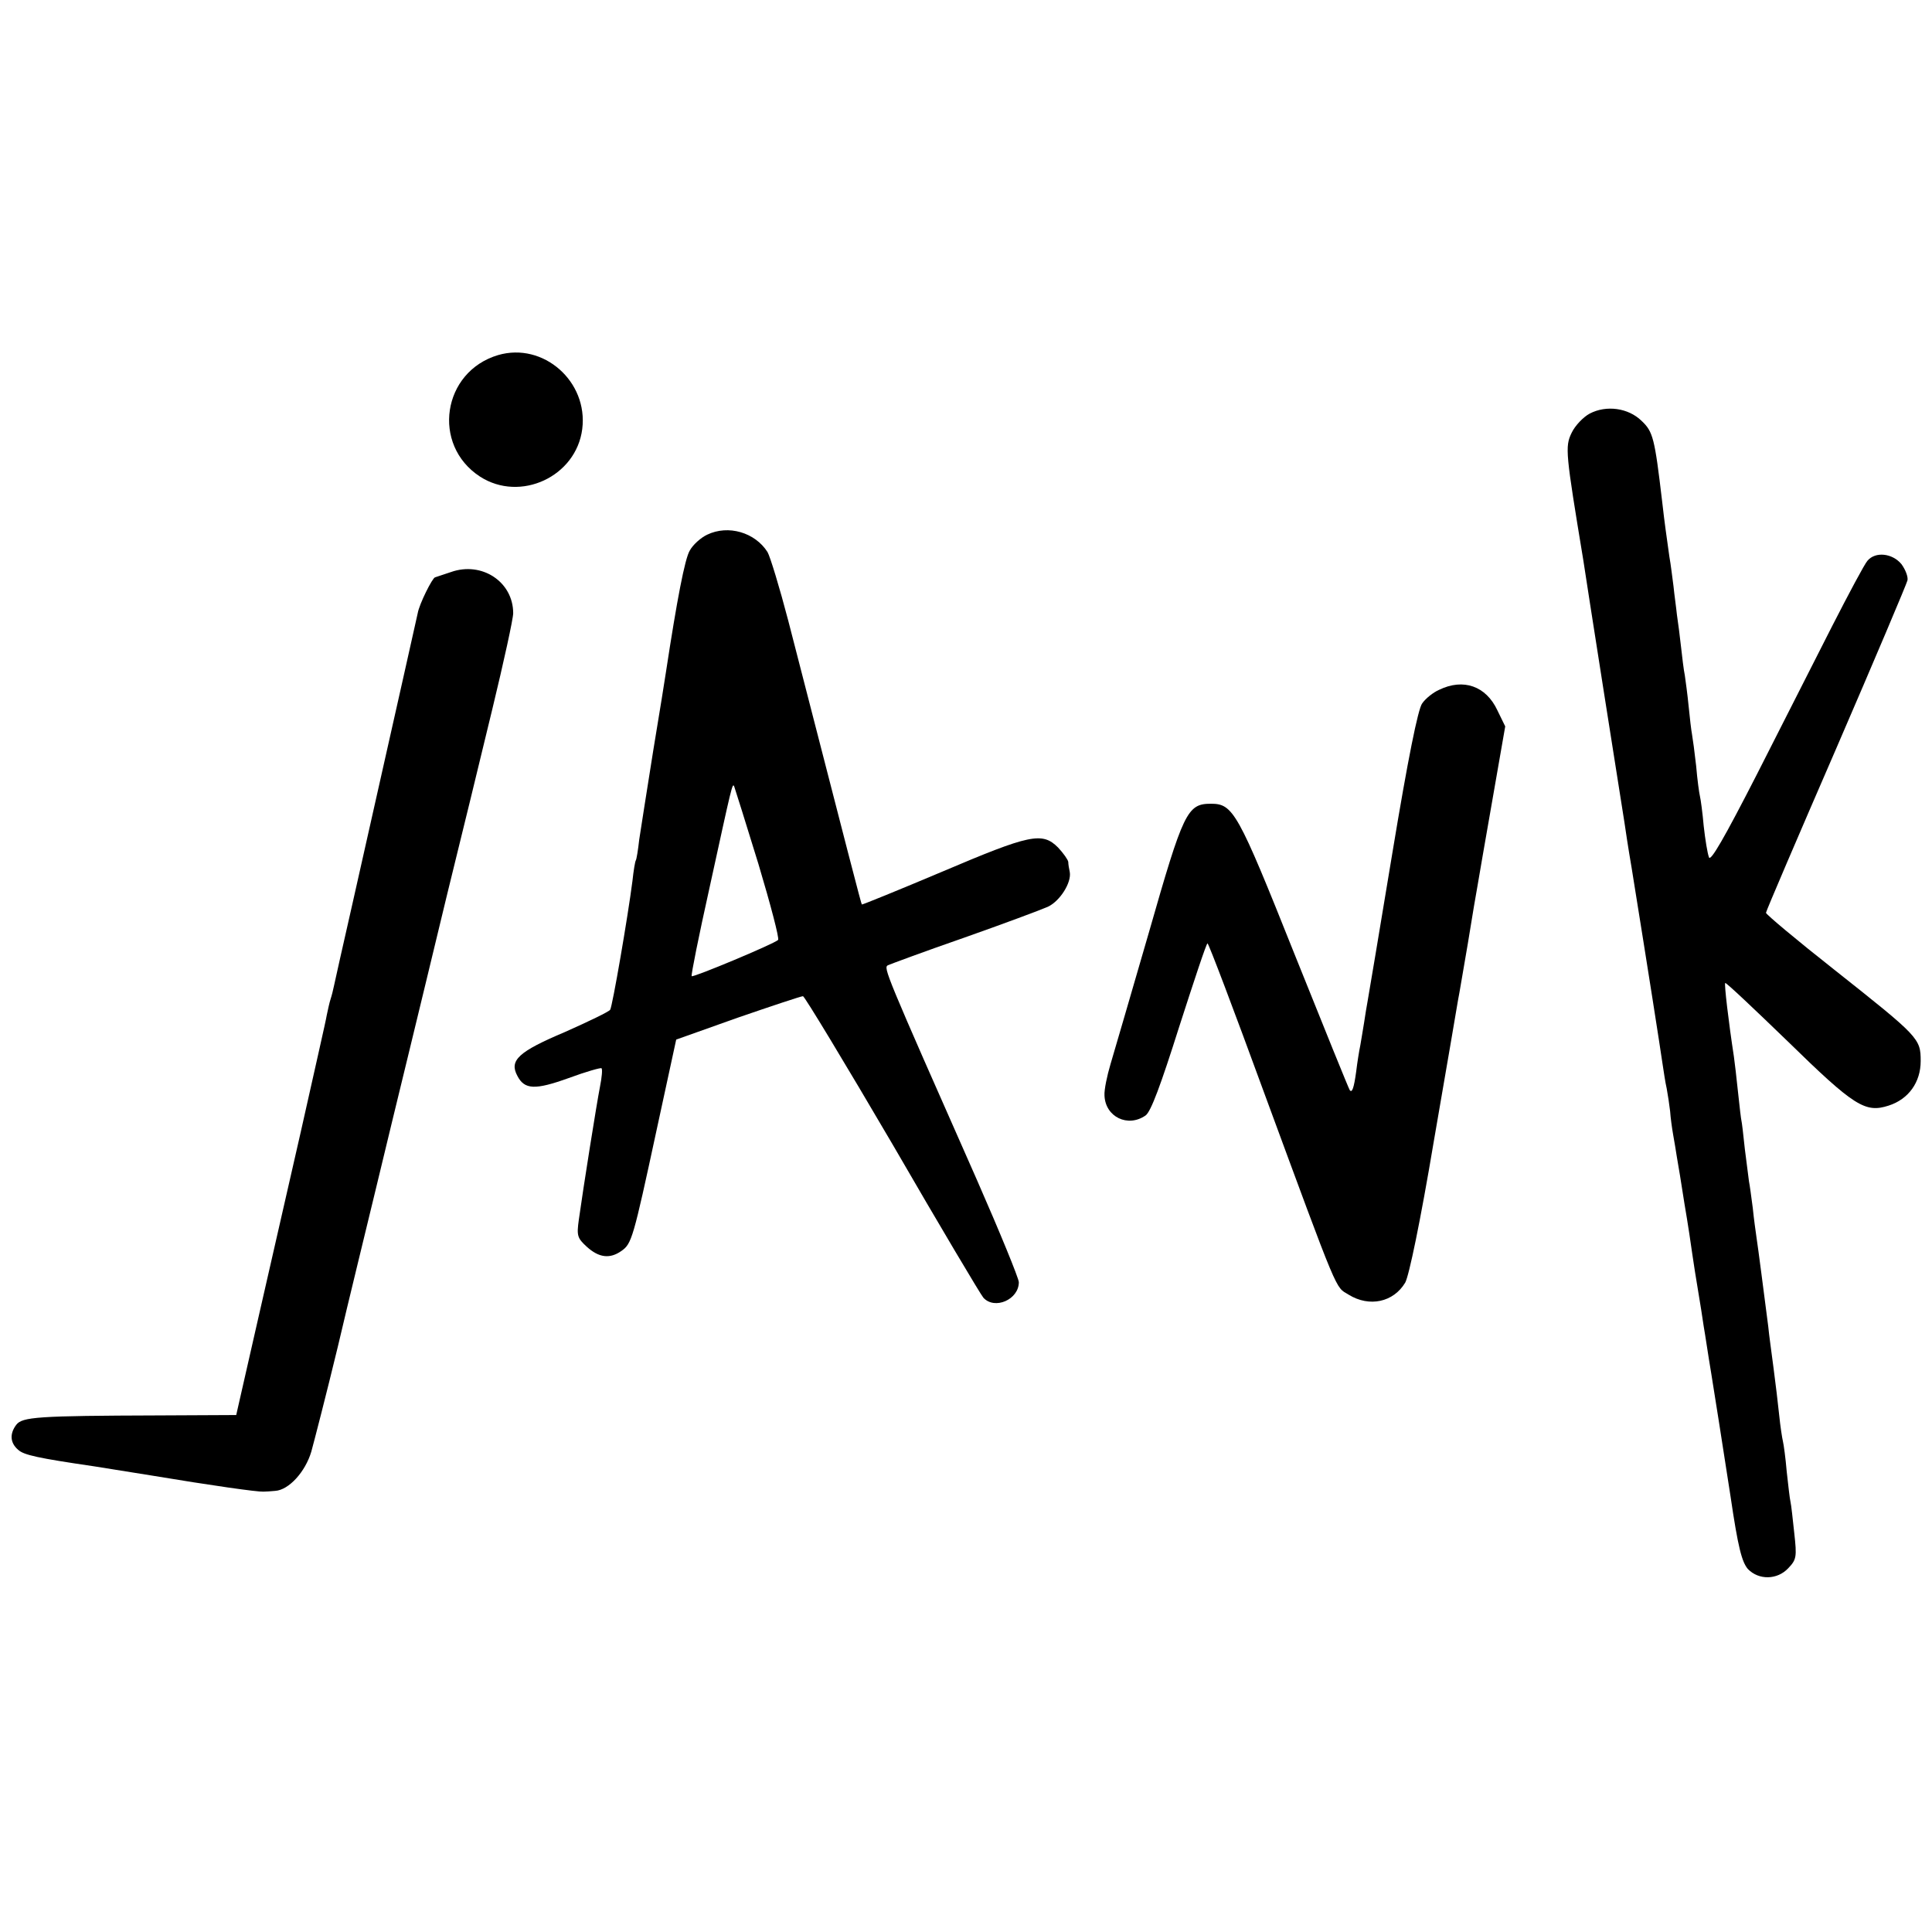 <?xml version="1.0" standalone="no"?>
<!DOCTYPE svg PUBLIC "-//W3C//DTD SVG 20010904//EN"
 "http://www.w3.org/TR/2001/REC-SVG-20010904/DTD/svg10.dtd">
<svg version="1.0" xmlns="http://www.w3.org/2000/svg"
 width="512pt" height="512pt" viewBox="0 0 512 512"
 preserveAspectRatio="xMidYMid meet">
<g transform="translate(0,512) scale(0.1,-0.1)"
fill="#000000" stroke="none">
<path d="M1320 4179 c-148 -44 -177 -238 -48 -322 107 -69 255 0 271 126 16
126 -103 231 -223 196z"/>
<path d="M4213 4024 c-17 -9 -39 -32 -48 -51 -18 -37 -16 -53 31 -338 4 -29
104 -665 109 -695 2 -14 10 -68 19 -120 47 -292 73 -459 82 -520 3 -19 7 -48
11 -65 3 -16 7 -43 9 -60 1 -16 5 -45 8 -62 3 -18 8 -45 10 -60 3 -16 12 -71
20 -123 9 -52 18 -113 21 -135 3 -22 10 -65 15 -95 5 -30 12 -73 15 -95 4 -22
12 -78 20 -125 18 -112 20 -126 51 -325 20 -136 30 -174 46 -193 29 -30 78
-29 107 2 22 23 23 30 16 93 -4 37 -8 75 -10 83 -2 8 -6 44 -10 80 -3 36 -8
72 -10 80 -2 8 -7 40 -10 70 -3 30 -10 87 -15 125 -5 39 -12 88 -14 110 -10
77 -27 210 -31 235 -2 14 -7 49 -10 79 -4 30 -8 61 -10 70 -1 9 -6 48 -11 86
-4 39 -8 72 -9 75 -1 3 -5 37 -9 75 -4 39 -9 81 -11 95 -14 91 -26 193 -23
195 2 2 76 -68 166 -155 176 -172 205 -190 267 -170 53 17 85 62 85 118 0 60
-4 64 -230 243 -99 78 -180 146 -180 150 0 4 84 200 186 435 102 236 187 437
189 446 2 9 -5 28 -16 43 -24 29 -69 34 -90 9 -8 -9 -50 -88 -94 -174 -44 -87
-134 -264 -200 -394 -86 -168 -122 -230 -126 -218 -4 10 -10 47 -14 83 -3 35
-8 71 -10 79 -2 8 -7 44 -10 80 -4 36 -9 73 -11 84 -2 10 -6 44 -9 75 -3 31
-8 67 -10 81 -3 14 -7 48 -10 75 -3 28 -8 66 -11 86 -2 20 -7 54 -9 75 -3 22
-7 57 -11 79 -8 58 -12 83 -19 145 -20 169 -24 186 -55 215 -35 34 -93 42
-137 19z"/>
<path d="M1874 3703 c-17 -8 -38 -27 -46 -42 -13 -21 -34 -131 -63 -321 -2
-14 -17 -108 -34 -210 -16 -102 -33 -207 -37 -235 -3 -27 -7 -52 -9 -55 -2 -3
-6 -27 -9 -55 -12 -94 -53 -332 -59 -341 -3 -5 -57 -31 -120 -59 -123 -52
-148 -75 -126 -116 19 -37 47 -38 136 -6 46 17 85 28 87 26 3 -2 1 -24 -4 -49
-9 -46 -44 -266 -56 -352 -6 -43 -4 -49 21 -72 32 -29 61 -33 92 -11 27 19 31
32 93 320 l52 240 163 58 c90 31 168 57 173 57 4 0 111 -177 237 -392 125
-216 234 -399 241 -407 30 -33 94 -5 94 41 0 10 -50 132 -111 271 -245 554
-248 562 -236 569 7 3 98 37 202 73 105 37 204 74 222 82 32 15 63 64 58 92
-2 9 -4 21 -4 27 -1 6 -13 23 -27 38 -42 42 -74 35 -307 -64 -116 -49 -212
-88 -213 -87 -2 2 -32 119 -195 752 -23 88 -48 170 -55 182 -33 52 -104 73
-160 46z m136 -873 c32 -107 56 -198 52 -201 -12 -11 -225 -100 -229 -96 -2 3
19 107 47 233 60 274 61 282 66 269 2 -5 31 -98 64 -205z"/>
<path d="M1195 3604 c-22 -7 -41 -14 -42 -14 -7 -1 -42 -71 -46 -95 -6 -27
-39 -175 -173 -770 -25 -110 -47 -208 -49 -218 -2 -10 -6 -26 -9 -35 -3 -9 -7
-28 -10 -42 -2 -14 -34 -153 -69 -310 -36 -157 -89 -390 -118 -517 l-53 -233
-205 -1 c-323 -1 -362 -4 -378 -25 -18 -24 -16 -48 5 -66 15 -14 52 -22 202
-44 19 -3 87 -14 150 -24 162 -27 283 -44 298 -43 6 0 21 1 31 2 36 2 80 50
96 104 8 29 40 153 70 277 29 124 75 311 100 415 25 105 64 264 86 355 22 91
69 284 104 430 36 146 90 367 120 492 30 124 55 238 55 253 0 83 -83 138 -165
109z"/>
<path d="M3814 3292 c-16 -7 -36 -23 -45 -36 -11 -14 -38 -148 -79 -396 -34
-206 -64 -384 -66 -395 -2 -10 -6 -35 -9 -55 -3 -20 -8 -47 -10 -60 -3 -14 -8
-45 -11 -70 -6 -44 -11 -57 -17 -49 -2 2 -68 165 -147 362 -150 376 -162 397
-221 397 -63 0 -73 -22 -164 -340 -47 -162 -93 -320 -102 -350 -9 -30 -17 -68
-16 -83 2 -57 62 -86 109 -53 14 10 40 80 89 235 39 121 72 221 75 221 3 0 70
-177 149 -393 202 -548 189 -516 225 -538 55 -34 119 -20 150 32 10 18 40 161
76 376 33 192 62 359 64 373 3 14 14 81 26 150 11 69 23 139 26 155 3 17 20
118 39 225 l34 195 -21 43 c-30 64 -90 85 -154 54z"/>
</g>
</svg>
